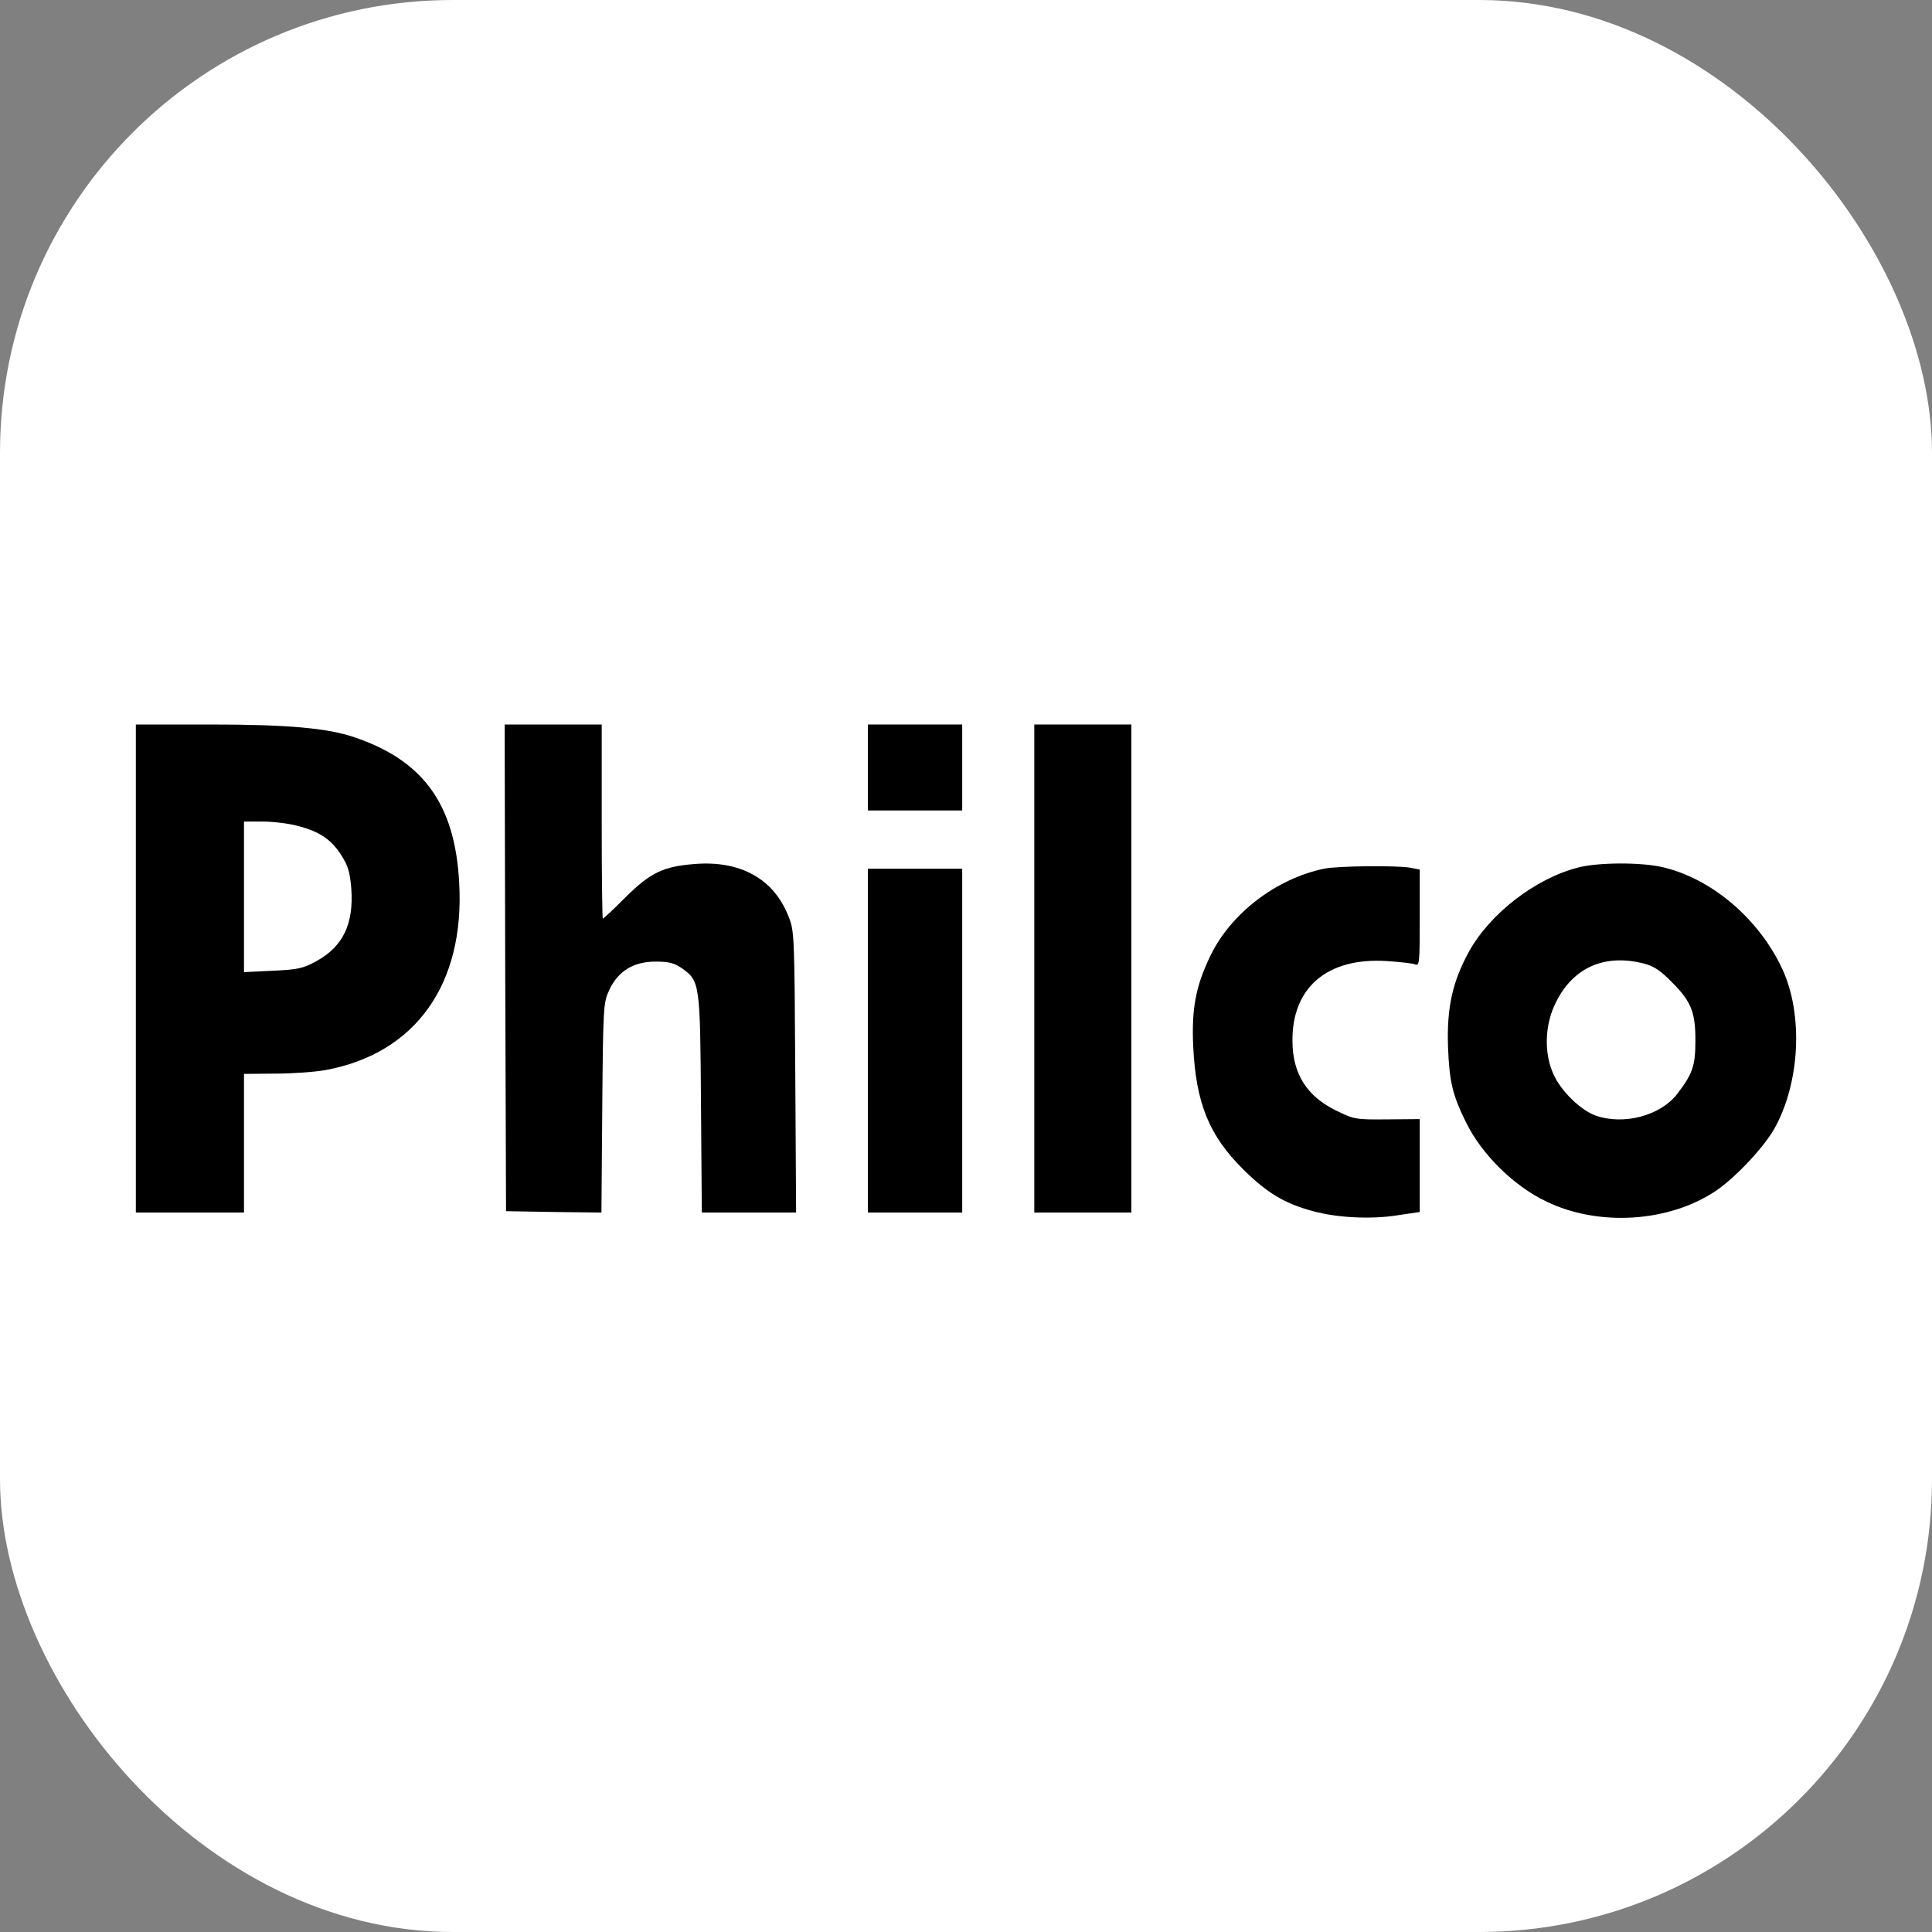 <svg width="256" height="256" viewBox="0 0 256 256" fill="none" xmlns="http://www.w3.org/2000/svg">
<rect x="0" y="0" width="256" height="256" fill="#808080" stroke="none"/>
<g clip-path="url(#clip0_384_62)">
<rect width="256" height="256" rx="60" fill="white"/>
<path d="M18 128.334V160.669H25.165H32.33V151.483V142.297L36.482 142.26C38.724 142.26 41.773 142.04 43.169 141.783C55.075 139.578 61.615 130.392 60.843 116.944C60.292 106.582 56.103 100.776 46.954 97.69C43.427 96.478 38.099 96 27.921 96H18V128.334ZM39.348 109.411C42.288 110.146 43.868 111.212 45.19 113.269C46.146 114.739 46.366 115.584 46.55 117.752C46.881 122.455 45.448 125.432 41.883 127.379C40.157 128.334 39.422 128.481 36.115 128.628L32.33 128.812V118.818V108.86H34.829C36.188 108.86 38.246 109.117 39.348 109.411Z" fill="black"/>
<path d="M66.943 128.224L67.053 160.485L73.373 160.595L79.693 160.669L79.803 146.817C79.913 133.405 79.95 132.854 80.722 131.2C81.897 128.665 83.955 127.416 86.858 127.416C88.621 127.416 89.356 127.599 90.349 128.298C92.737 129.988 92.773 130.245 92.884 146.229L92.994 160.669H99.24H105.487L105.377 142.003C105.266 123.558 105.266 123.337 104.421 121.28C102.474 116.429 98.065 114.004 92.075 114.482C87.887 114.813 86.196 115.621 82.926 118.854C81.346 120.434 79.987 121.72 79.876 121.72C79.803 121.72 79.73 115.915 79.73 108.86V96H73.299H66.869L66.943 128.224Z" fill="black"/>
<path d="M115.004 101.695V107.391H121.25H127.497V101.695V96H121.25H115.004V101.695Z" fill="black"/>
<path d="M137.05 128.334V160.669H143.48H149.91V128.334V96H143.48H137.05V128.334Z" fill="black"/>
<path d="M209.068 114.96C203.409 116.429 197.42 121.059 194.628 126.13C192.46 130.098 191.688 133.515 191.872 138.77C192.056 143.363 192.46 145.09 194.26 148.727C196.355 152.99 200.58 157.142 204.879 159.199C211.86 162.58 221.193 161.955 227.403 157.766C230.012 155.966 233.613 152.144 235.083 149.609C238.5 143.546 238.977 134.507 236.185 128.445C233.135 121.831 226.889 116.466 220.385 114.923C217.482 114.225 211.713 114.262 209.068 114.96ZM217.813 127.673C219.136 128.004 220.018 128.592 221.598 130.208C224.133 132.744 224.684 134.213 224.647 138.072C224.647 141.232 224.243 142.371 222.185 145.016C219.944 147.845 215.204 149.095 211.493 147.845C209.509 147.147 206.937 144.685 205.908 142.481C204.548 139.652 204.659 135.793 206.165 132.817C208.443 128.187 212.632 126.35 217.813 127.673Z" fill="black"/>
<path d="M175.447 115.107C169.091 116.429 163.101 121.022 160.382 126.644C158.435 130.686 157.884 133.626 158.104 138.623C158.472 146.192 160.199 150.454 164.755 154.974C167.915 158.097 170.266 159.493 173.977 160.485C177.174 161.367 181.73 161.588 185.148 161.036L188.124 160.596V154.423V148.286L183.788 148.323C179.599 148.36 179.416 148.323 176.954 147.111C173.169 145.237 171.295 142.297 171.258 138.035C171.148 130.87 175.851 126.865 183.678 127.342C185.405 127.453 187.132 127.636 187.499 127.783C188.087 128.04 188.124 127.6 188.124 121.61V115.217L186.764 114.96C184.817 114.666 177.211 114.739 175.447 115.107Z" fill="black"/>
<path d="M115.004 137.888V160.669H121.25H127.497V137.888V115.107H121.25H115.004V137.888Z" fill="black"/>
</g>
<defs>
<clipPath id="clip0_384_62">
<rect width="256" height="256" fill="white"/>
</clipPath>
</defs>
</svg>
